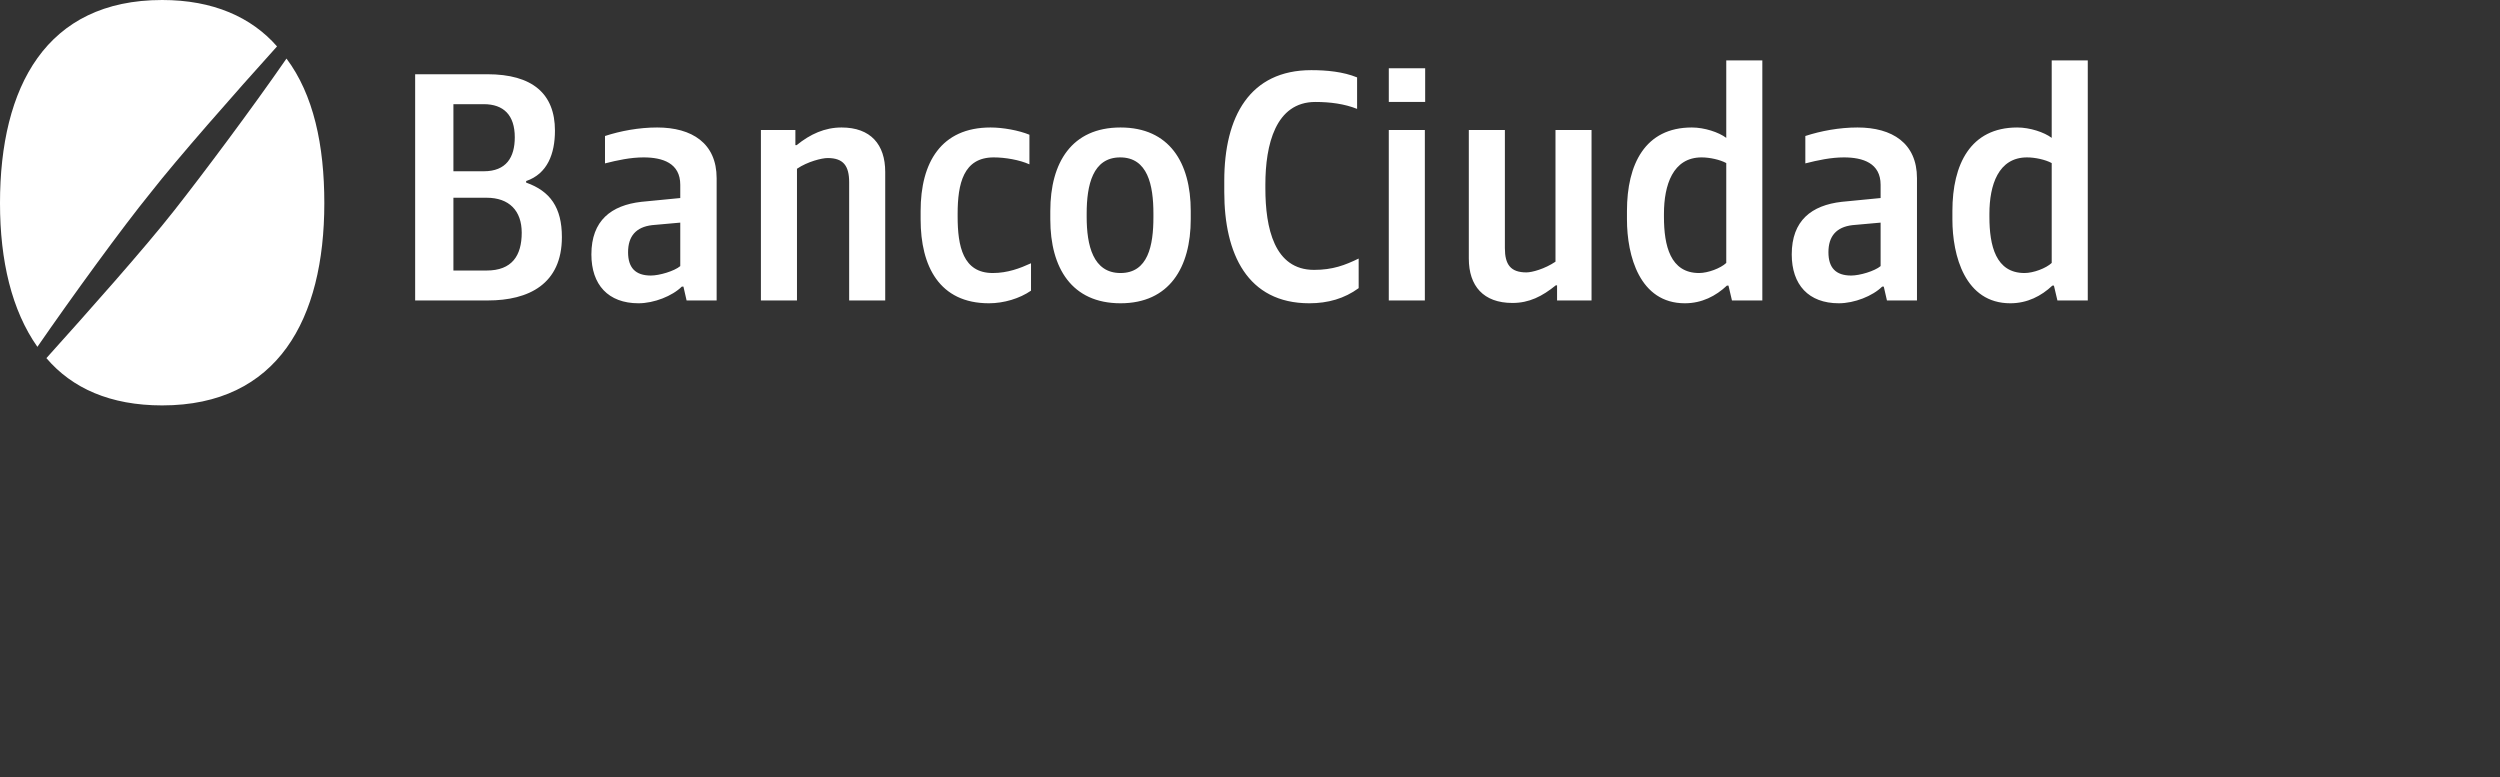 <svg width="148" height="46" viewBox="0 0 148 46" fill="none" xmlns="http://www.w3.org/2000/svg">
<rect x="0" y="0" width="148" height="46" fill="#333333" stroke="none"/>
<path d="M121.461 15.566V9.654C121.087 9.449 120.469 9.318 120.001 9.318C118.298 9.318 117.773 10.96 117.773 12.657V12.843C117.773 14.54 118.148 16.163 119.851 16.163C120.376 16.163 121.125 15.884 121.461 15.566V15.566ZM115.582 12.993V12.489C115.582 9.729 116.649 7.547 119.421 7.547C120.17 7.547 121.012 7.826 121.461 8.162V3.575H123.596V17.787H121.799L121.592 16.909H121.499C120.844 17.524 120.02 17.954 119.009 17.954C116.331 17.954 115.582 15.138 115.582 12.993V12.993ZM111.332 15.753V13.179L109.666 13.328C108.711 13.441 108.243 13.982 108.243 14.933C108.243 15.846 108.673 16.312 109.591 16.312C110.096 16.312 110.976 16.052 111.332 15.753ZM106.071 15.063C106.071 13.048 107.25 12.153 109.029 11.948L111.332 11.724V10.941C111.332 9.654 110.283 9.318 109.16 9.318C108.393 9.318 107.606 9.486 106.876 9.673V8.051C107.794 7.752 108.879 7.547 109.965 7.547C112.025 7.547 113.485 8.479 113.485 10.55V17.787H111.707L111.519 16.966H111.426C110.864 17.524 109.778 17.954 108.86 17.954C107.063 17.954 106.071 16.853 106.071 15.063V15.063ZM92.178 17.787V16.891H92.104C91.298 17.544 90.53 17.935 89.538 17.935C87.815 17.935 86.954 16.928 86.954 15.306V7.696H89.089V14.69C89.089 15.66 89.426 16.126 90.362 16.126C90.699 16.126 91.448 15.921 92.085 15.492V7.696H94.219V17.787H92.178ZM72.477 11.37V10.699C72.477 6.894 73.992 4.153 77.625 4.153C78.543 4.153 79.516 4.246 80.34 4.582V6.446C79.591 6.148 78.748 6.036 77.869 6.036C75.51 6.036 74.91 8.572 74.91 10.923V11.146C74.91 13.497 75.435 15.977 77.793 15.977C78.898 15.977 79.629 15.697 80.433 15.306V17.058C79.591 17.674 78.617 17.954 77.513 17.954C73.843 17.954 72.477 15.026 72.477 11.37V11.37ZM102.195 15.566V9.654C101.821 9.449 101.203 9.318 100.735 9.318C99.031 9.318 98.506 10.96 98.506 12.657V12.843C98.506 14.54 98.881 16.163 100.585 16.163C101.109 16.163 101.858 15.884 102.195 15.566V15.566ZM96.316 12.993V12.489C96.316 9.729 97.383 7.547 100.155 7.547C100.903 7.547 101.746 7.826 102.195 8.162V3.575H104.33V17.787H102.532L102.326 16.909H102.232C101.577 17.524 100.753 17.954 99.742 17.954C97.065 17.954 96.316 15.138 96.316 12.993V12.993ZM84.351 17.787H82.216V7.697H84.351V17.787ZM84.37 6.036H82.217V4.041H84.37V6.036ZM68.282 12.862V12.638C68.282 10.96 67.945 9.318 66.316 9.318C64.687 9.318 64.331 10.96 64.331 12.638V12.843C64.331 14.523 64.706 16.163 66.335 16.163C67.964 16.163 68.282 14.54 68.282 12.862V12.862ZM62.178 12.993V12.489C62.178 9.618 63.451 7.547 66.335 7.547C69.218 7.547 70.492 9.618 70.492 12.489V12.973C70.492 15.846 69.218 17.954 66.335 17.954C63.451 17.954 62.178 15.865 62.178 12.993ZM54.501 12.993V12.489C54.501 9.618 55.718 7.547 58.64 7.547C59.37 7.547 60.306 7.715 60.942 7.976V9.729C60.362 9.468 59.519 9.318 58.827 9.318C57.029 9.318 56.692 10.885 56.692 12.657V12.825C56.692 14.578 57.01 16.163 58.771 16.163C59.65 16.163 60.381 15.884 61.036 15.585V17.208C60.362 17.674 59.426 17.954 58.546 17.954C55.606 17.954 54.501 15.753 54.501 12.993V12.993ZM47.087 7.696V8.592H47.162C47.968 7.938 48.828 7.547 49.821 7.547C51.543 7.547 52.405 8.554 52.405 10.177V17.787H50.27V10.792C50.27 9.822 49.933 9.356 48.997 9.356C48.66 9.356 47.817 9.561 47.181 9.99V17.787H45.046V7.696H47.087ZM40.272 15.753V13.179L38.605 13.328C37.65 13.441 37.182 13.982 37.182 14.933C37.182 15.846 37.614 16.312 38.53 16.312C39.036 16.312 39.916 16.052 40.272 15.753ZM35.01 15.063C35.01 13.048 36.19 12.153 37.969 11.948L40.272 11.724V10.941C40.272 9.654 39.224 9.318 38.1 9.318C37.332 9.318 36.546 9.486 35.816 9.673V8.051C36.733 7.752 37.819 7.547 38.905 7.547C40.965 7.547 42.425 8.479 42.425 10.55V17.787H40.646L40.459 16.966H40.365C39.804 17.524 38.718 17.954 37.801 17.954C36.003 17.954 35.01 16.853 35.01 15.063V15.063ZM30.886 13.777C30.886 12.47 30.138 11.706 28.808 11.706H26.842V16.015H28.808C30.306 16.015 30.886 15.138 30.886 13.777V13.777ZM30.475 8.126C30.475 6.82 29.819 6.167 28.64 6.167H26.842V10.139H28.64C29.969 10.139 30.475 9.318 30.475 8.126V8.126ZM28.846 4.395C31.523 4.395 32.853 5.551 32.853 7.733C32.853 9.113 32.403 10.289 31.148 10.718V10.81C32.572 11.314 33.264 12.284 33.264 14.037C33.264 16.816 31.299 17.787 28.883 17.787H24.577V4.395H28.846Z" fill="white"/>
<path d="M16.96 3.467C18.561 5.6 19.2 8.586 19.2 12.026C19.2 18.88 16.454 24 9.6 24C6.534 24 4.267 22.986 2.747 21.201C5.147 18.534 8.587 14.667 10.32 12.453C12 10.32 14.934 6.4 16.96 3.467Z" fill="white"/>
<path d="M2.214 20.533C0.693 18.374 0 15.44 0 12.027C0 5.146 2.721 -3.81228e-05 9.601 -3.81228e-05C12.614 -3.81228e-05 14.881 1.013 16.4 2.747C13.921 5.494 10.453 9.44 8.934 11.386C7.2 13.52 4.24 17.6 2.214 20.533Z" fill="white"/>
</svg>
